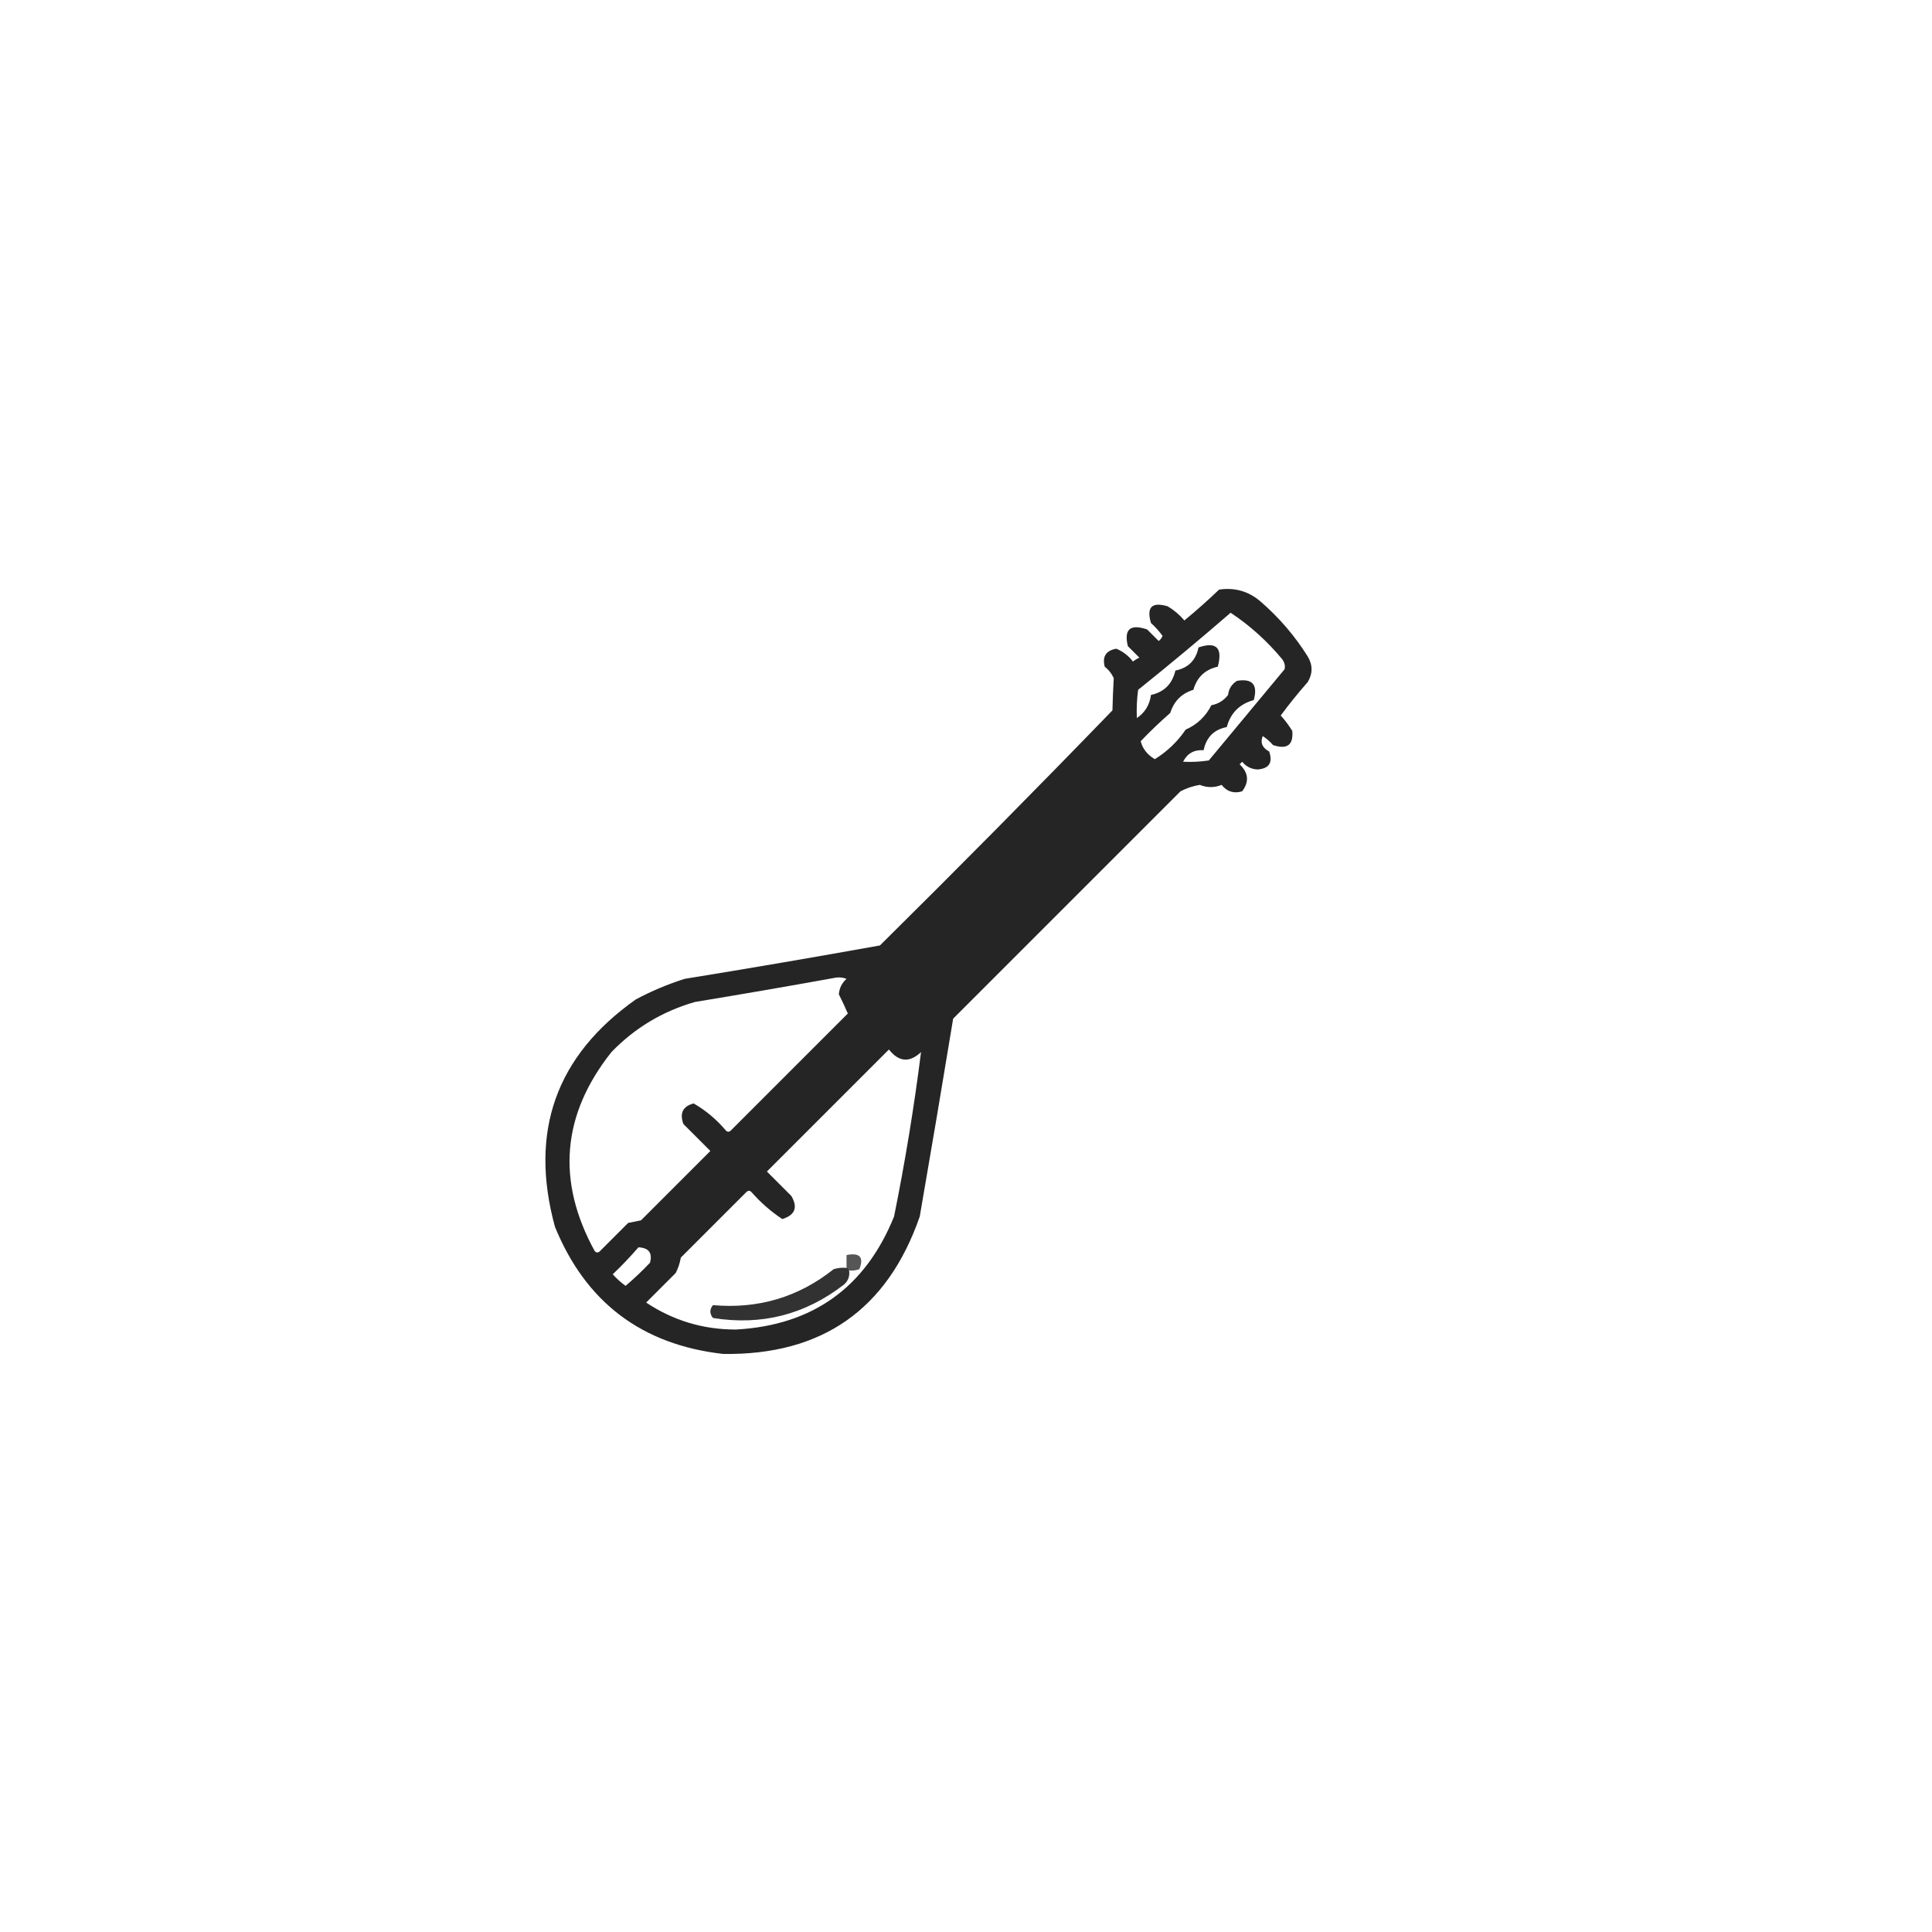 <?xml version="1.0" encoding="UTF-8"?>
<!DOCTYPE svg PUBLIC "-//W3C//DTD SVG 1.1//EN" "http://www.w3.org/Graphics/SVG/1.1/DTD/svg11.dtd">
<svg xmlns="http://www.w3.org/2000/svg" version="1.1" width="752px" height="752px" style="shape-rendering:geometricPrecision; text-rendering:geometricPrecision; image-rendering:optimizeQuality; fill-rule:evenodd; clip-rule:evenodd" xmlns:xlink="http://www.w3.org/1999/xlink">
<g><path style="opacity:0.854" fill="#000000" d="M 474.5,229.5 C 480.541,228.593 485.874,230.093 490.5,234C 497.789,240.283 503.956,247.449 509,255.5C 511,258.833 511,262.167 509,265.5C 505.31,269.689 501.81,274.022 498.5,278.5C 500.192,280.359 501.692,282.359 503,284.5C 503.486,289.992 500.986,291.825 495.5,290C 494.315,288.647 492.981,287.48 491.5,286.5C 490.461,289.047 491.295,291.047 494,292.5C 495.489,296.833 493.989,299.167 489.5,299.5C 487.063,299.402 485.063,298.402 483.5,296.5C 483.167,296.833 482.833,297.167 482.5,297.5C 485.963,300.759 486.296,304.259 483.5,308C 480.258,308.986 477.592,308.152 475.5,305.5C 472.7,306.646 469.867,306.646 467,305.5C 464.366,305.934 461.866,306.767 459.5,308C 430,337.5 400.5,367 371,396.5C 366.774,422.188 362.441,447.855 358,473.5C 345.441,509.706 319.941,527.539 281.5,527C 249.851,523.431 228.018,506.931 216,477.5C 205.899,440.46 216.399,410.96 247.5,389C 253.589,385.748 259.922,383.082 266.5,381C 291.882,376.881 317.215,372.548 342.5,368C 373.083,337.752 403.249,307.252 433,276.5C 433.105,272.263 433.272,268.096 433.5,264C 432.73,262.225 431.563,260.725 430,259.5C 428.975,255.55 430.475,253.217 434.5,252.5C 437.068,253.559 439.235,255.226 441,257.5C 441.75,256.874 442.584,256.374 443.5,256C 442,254.5 440.5,253 439,251.5C 437.409,244.923 439.909,242.756 446.5,245C 448,246.5 449.5,248 451,249.5C 451.692,248.975 452.192,248.308 452.5,247.5C 451.185,245.684 449.685,244.017 448,242.5C 446.167,236.333 448.333,234.167 454.5,236C 456.96,237.458 459.127,239.291 461,241.5C 465.694,237.635 470.194,233.635 474.5,229.5 Z M 460.5,296.5 C 462.113,293.26 464.78,291.76 468.5,292C 469.536,286.964 472.536,283.964 477.5,283C 479,277.5 482.5,274 488,272.5C 489.668,266.507 487.502,264.007 481.5,265C 479.462,266.236 478.295,268.069 478,270.5C 476.355,272.662 474.188,273.995 471.5,274.5C 469.339,278.826 466.006,281.992 461.5,284C 458.345,288.654 454.345,292.487 449.5,295.5C 446.58,293.778 444.747,291.445 444,288.5C 447.735,284.596 451.568,280.929 455.5,277.5C 456.959,272.882 459.959,269.882 464.5,268.5C 465.906,263.593 469.072,260.593 474,259.5C 475.973,252.138 473.473,249.638 466.5,252C 465.5,257 462.5,260 457.5,261C 456.298,266.202 453.131,269.369 448,270.5C 447.467,274.391 445.634,277.391 442.5,279.5C 442.335,275.818 442.501,272.152 443,268.5C 455.185,258.738 467.185,248.738 479,238.5C 486.513,243.485 493.179,249.485 499,256.5C 499.982,257.759 500.315,259.092 500,260.5C 490.167,272.333 480.333,284.167 470.5,296C 467.183,296.498 463.85,296.665 460.5,296.5 Z M 325.5,380.5 C 326.873,380.343 328.207,380.51 329.5,381C 327.703,382.594 326.703,384.594 326.5,387C 327.8,389.574 328.967,392.074 330,394.5C 314.833,409.667 299.667,424.833 284.5,440C 283.833,440.667 283.167,440.667 282.5,440C 278.907,435.734 274.741,432.234 270,429.5C 265.794,430.593 264.461,433.26 266,437.5C 269.5,441 273,444.5 276.5,448C 267.5,457 258.5,466 249.5,475C 247.833,475.333 246.167,475.667 244.5,476C 240.833,479.667 237.167,483.333 233.5,487C 232.833,487.667 232.167,487.667 231.5,487C 216.51,459.691 218.676,433.857 238,409.5C 247.059,400.121 257.893,393.621 270.5,390C 288.995,386.957 307.328,383.79 325.5,380.5 Z M 358.5,409.5 C 355.791,430.959 352.291,452.292 348,473.5C 336.834,501.16 316.334,515.827 286.5,517.5C 273.753,517.528 262.087,514.028 251.5,507C 255.333,503.167 259.167,499.333 263,495.5C 263.973,493.608 264.64,491.608 265,489.5C 273.5,481 282,472.5 290.5,464C 291.167,463.333 291.833,463.333 292.5,464C 296.056,468.059 300.056,471.559 304.5,474.5C 309.47,472.945 310.637,469.945 308,465.5C 304.833,462.333 301.667,459.167 298.5,456C 314.333,440.167 330.167,424.333 346,408.5C 349.862,413.397 354.028,413.73 358.5,409.5 Z M 248.5,485.5 C 252.533,485.691 254.033,487.691 253,491.5C 249.985,494.683 246.818,497.683 243.5,500.5C 241.684,499.185 240.017,497.685 238.5,496C 242.037,492.631 245.371,489.131 248.5,485.5 Z"/></g>
<g><path style="opacity:0.661" fill="#000000" d="M 330.5,494.5 C 330.5,493.833 330.167,493.5 329.5,493.5C 329.5,491.833 329.5,490.167 329.5,488.5C 334.667,487.492 336.334,489.325 334.5,494C 333.207,494.49 331.873,494.657 330.5,494.5 Z"/></g>
<g><path style="opacity:0.802" fill="#000000" d="M 329.5,493.5 C 330.167,493.5 330.5,493.833 330.5,494.5C 330.822,496.722 330.155,498.556 328.5,500C 313.358,511.716 296.358,516.049 277.5,513C 276.167,511.333 276.167,509.667 277.5,508C 295.124,509.567 310.791,504.9 324.5,494C 326.134,493.506 327.801,493.34 329.5,493.5 Z"/></g>
</svg>
